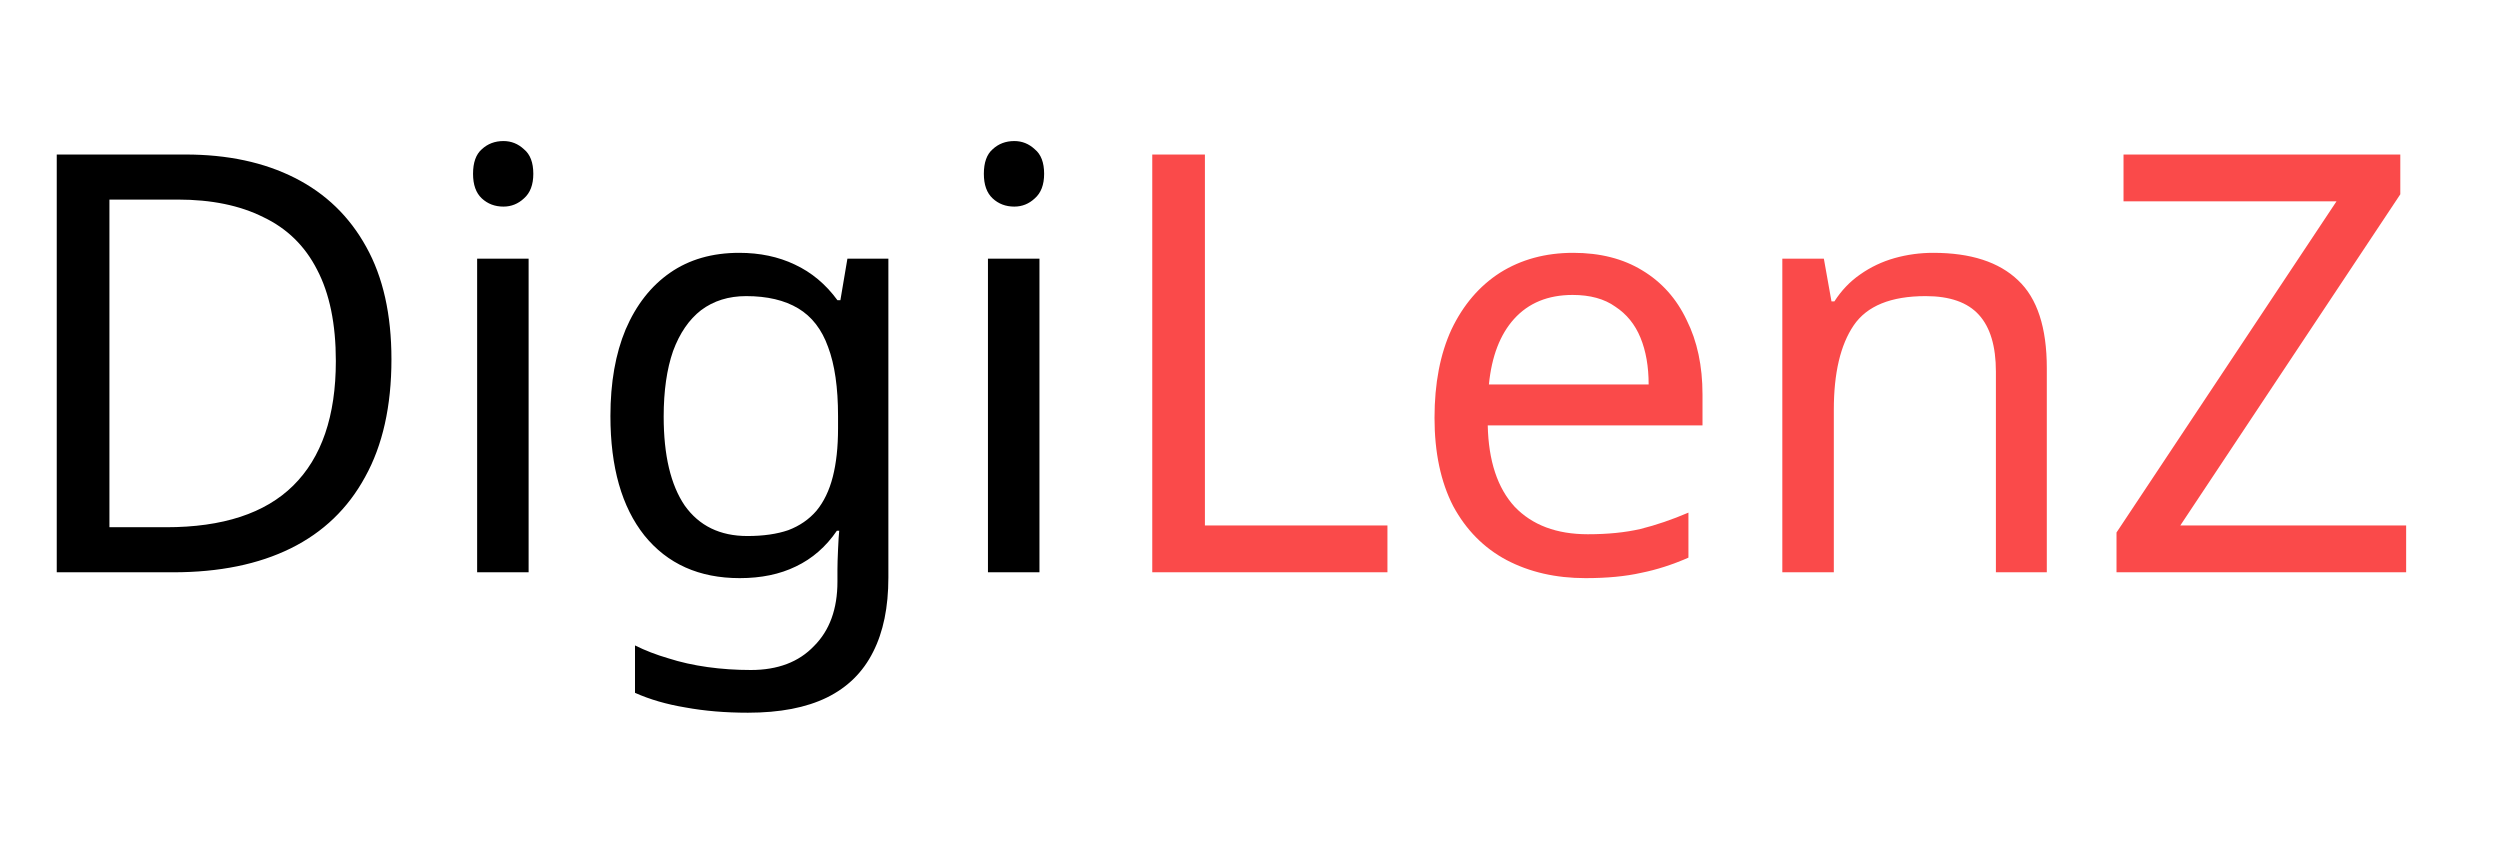 <svg width="83" height="28" viewBox="0 0 83 28" fill="none" xmlns="http://www.w3.org/2000/svg">
<path d="M12.996 11.929C12.996 13.483 12.704 14.785 12.122 15.834C11.552 16.883 10.729 17.673 9.655 18.204C8.58 18.735 7.278 19 5.75 19H1.884V5.13H6.158C7.557 5.13 8.767 5.389 9.79 5.907C10.814 6.425 11.604 7.189 12.16 8.199C12.717 9.197 12.996 10.44 12.996 11.929ZM11.15 11.987C11.15 10.757 10.943 9.747 10.529 8.957C10.127 8.167 9.531 7.584 8.742 7.209C7.964 6.82 7.019 6.626 5.905 6.626H3.633V17.504H5.517C7.395 17.504 8.8 17.044 9.732 16.125C10.678 15.193 11.15 13.813 11.15 11.987ZM17.55 8.588V19H15.841V8.588H17.55ZM16.715 4.683C16.974 4.683 17.201 4.774 17.395 4.955C17.602 5.124 17.706 5.396 17.706 5.771C17.706 6.134 17.602 6.406 17.395 6.587C17.201 6.768 16.974 6.859 16.715 6.859C16.43 6.859 16.191 6.768 15.996 6.587C15.802 6.406 15.705 6.134 15.705 5.771C15.705 5.396 15.802 5.124 15.996 4.955C16.191 4.774 16.43 4.683 16.715 4.683ZM24.54 8.394C25.226 8.394 25.841 8.523 26.385 8.782C26.942 9.041 27.415 9.436 27.803 9.967H27.901L28.134 8.588H29.494V19.175C29.494 20.159 29.325 20.981 28.988 21.642C28.652 22.315 28.14 22.82 27.454 23.157C26.767 23.494 25.893 23.662 24.831 23.662C24.08 23.662 23.387 23.604 22.753 23.487C22.131 23.384 21.574 23.222 21.082 23.002V21.428C21.419 21.597 21.788 21.739 22.189 21.856C22.591 21.985 23.025 22.082 23.491 22.147C23.957 22.212 24.436 22.244 24.928 22.244C25.822 22.244 26.521 21.979 27.026 21.448C27.544 20.93 27.803 20.217 27.803 19.311V18.903C27.803 18.747 27.81 18.527 27.823 18.242C27.836 17.945 27.849 17.737 27.862 17.621H27.784C27.421 18.152 26.968 18.547 26.424 18.806C25.893 19.065 25.272 19.194 24.559 19.194C23.213 19.194 22.157 18.722 21.393 17.776C20.642 16.831 20.266 15.51 20.266 13.813C20.266 12.7 20.435 11.741 20.771 10.938C21.121 10.123 21.613 9.494 22.248 9.054C22.882 8.614 23.646 8.394 24.54 8.394ZM24.773 9.831C24.19 9.831 23.692 9.987 23.277 10.297C22.876 10.608 22.565 11.061 22.345 11.657C22.138 12.253 22.034 12.978 22.034 13.833C22.034 15.115 22.267 16.099 22.733 16.785C23.213 17.459 23.905 17.796 24.812 17.796C25.343 17.796 25.796 17.731 26.172 17.601C26.547 17.459 26.858 17.245 27.104 16.96C27.35 16.663 27.532 16.287 27.648 15.834C27.765 15.38 27.823 14.843 27.823 14.221V13.813C27.823 12.868 27.713 12.104 27.493 11.521C27.285 10.938 26.955 10.511 26.502 10.239C26.049 9.967 25.472 9.831 24.773 9.831ZM34.51 8.588V19H32.8V8.588H34.51ZM33.675 4.683C33.934 4.683 34.16 4.774 34.354 4.955C34.562 5.124 34.665 5.396 34.665 5.771C34.665 6.134 34.562 6.406 34.354 6.587C34.16 6.768 33.934 6.859 33.675 6.859C33.39 6.859 33.15 6.768 32.956 6.587C32.761 6.406 32.664 6.134 32.664 5.771C32.664 5.396 32.761 5.124 32.956 4.955C33.15 4.774 33.39 4.683 33.675 4.683Z" fill="black"/>
<path d="M38.255 19V5.13H40.003V17.446H46.063V19H38.255ZM52.23 8.394C53.123 8.394 53.887 8.588 54.522 8.976C55.169 9.365 55.661 9.915 55.998 10.628C56.348 11.327 56.523 12.149 56.523 13.095V14.124H49.393C49.419 15.303 49.717 16.203 50.287 16.824C50.87 17.433 51.679 17.737 52.715 17.737C53.376 17.737 53.958 17.679 54.463 17.562C54.981 17.433 55.512 17.252 56.056 17.019V18.514C55.525 18.747 55.001 18.916 54.483 19.019C53.965 19.136 53.35 19.194 52.637 19.194C51.653 19.194 50.779 18.994 50.015 18.592C49.264 18.191 48.675 17.595 48.247 16.805C47.833 16.002 47.626 15.024 47.626 13.872C47.626 12.732 47.813 11.754 48.189 10.938C48.578 10.123 49.115 9.494 49.801 9.054C50.501 8.614 51.31 8.394 52.23 8.394ZM52.21 9.792C51.394 9.792 50.747 10.058 50.267 10.589C49.801 11.107 49.523 11.832 49.432 12.764H54.735C54.735 12.169 54.645 11.651 54.463 11.21C54.282 10.77 54.004 10.427 53.628 10.181C53.266 9.922 52.793 9.792 52.21 9.792ZM64.185 8.394C65.428 8.394 66.367 8.698 67.002 9.307C67.636 9.902 67.954 10.874 67.954 12.22V19H66.264V12.337C66.264 11.495 66.076 10.867 65.7 10.453C65.325 10.038 64.735 9.831 63.932 9.831C62.78 9.831 61.983 10.155 61.543 10.802C61.103 11.45 60.883 12.382 60.883 13.6V19H59.173V8.588H60.552L60.805 10.006H60.902C61.135 9.643 61.42 9.345 61.757 9.112C62.106 8.866 62.489 8.685 62.903 8.568C63.317 8.452 63.745 8.394 64.185 8.394ZM79.884 19H70.268V17.679L77.572 6.684H70.501V5.13H79.69V6.451L72.386 17.446H79.884V19Z" fill="#FA4A4A"/>
</svg>
